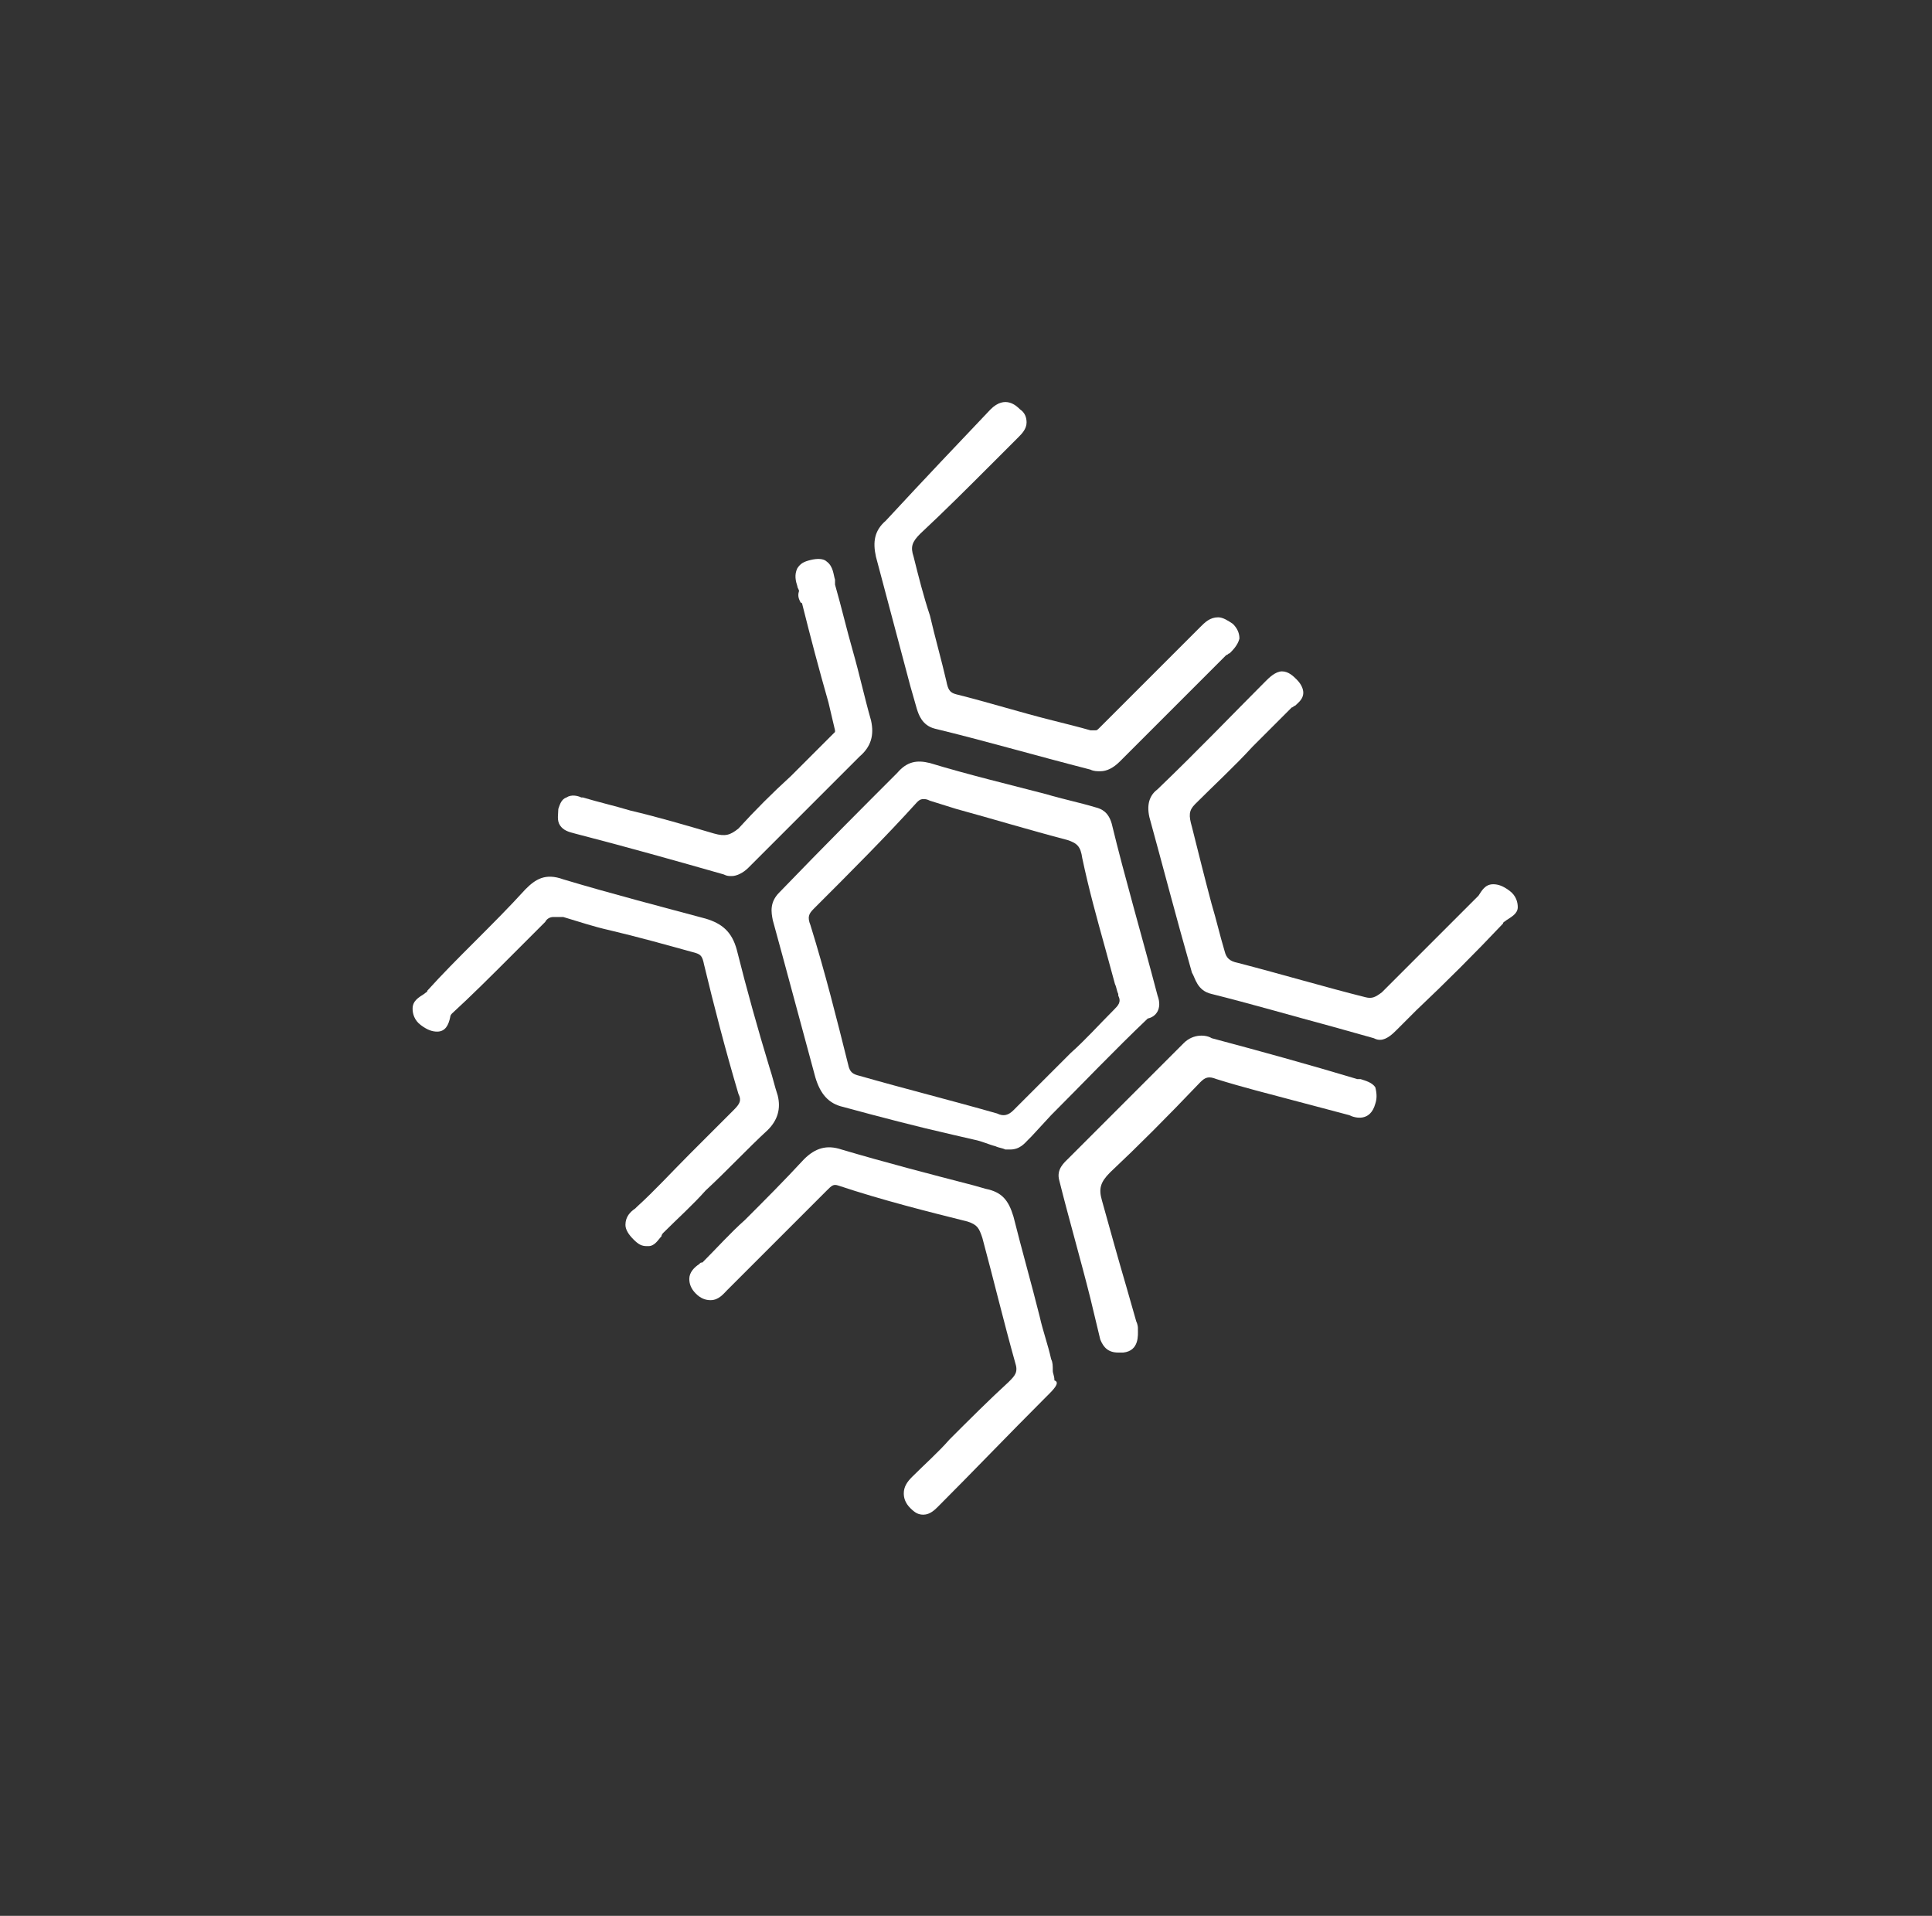 <?xml version="1.0" encoding="UTF-8" standalone="no"?>
<svg
   xmlns:dc="http://purl.org/dc/elements/1.1/"
   xmlns:cc="http://creativecommons.org/ns#"
   xmlns:rdf="http://www.w3.org/1999/02/22-rdf-syntax-ns#"
   xmlns:svg="http://www.w3.org/2000/svg"
   xmlns="http://www.w3.org/2000/svg"
   xml:space="preserve"
   style="enable-background:new 0 0 70 69;"
   viewBox="-24 -24 118 117"
   y="0px"
   x="0px"
   id="Layer_1"
   version="1.1"><rect x="-24" y="-24" width="118" height="117" fill="#333333" stroke="none"/><defs
   id="defs37" />
<style
   id="style2"
   type="text/css">
	.st0{fill:#FFFFFF;}
</style>
<g
   id="g32">
	<g
   id="g6">
		<path
   id="path4"
   d="M46.7,36.8c-1-3.8-2-7.2-2.8-10.5c-0.2-0.7-0.6-0.9-1-1c-1-0.3-2-0.5-3-0.8c-2.3-0.6-4.8-1.2-7.1-1.9    c-0.8-0.2-1.4-0.1-2,0.6c-2.1,2.1-4.4,4.4-7.2,7.3c-0.6,0.6-0.5,1.2-0.4,1.7c0.8,2.9,1.7,6.3,2.6,9.6c0.3,1,0.8,1.6,1.7,1.8    c2.2,0.6,4.5,1.2,6.7,1.7l1.3,0.3c0.5,0.1,0.9,0.3,1.3,0.4c0.2,0.1,0.4,0.1,0.6,0.2l0,0c0.1,0,0.2,0,0.3,0c0.6,0,0.9-0.4,1.1-0.6    c0.1-0.1,0.1-0.1,0.2-0.2l1.2-1.3c1.9-1.9,3.9-4,5.9-5.9C46.6,38.1,47,37.6,46.7,36.8z M44,37.7L44,37.7c-0.9,0.9-1.7,1.8-2.6,2.6    c-1.1,1.1-2.3,2.3-3.5,3.5c-0.3,0.3-0.6,0.4-1,0.2c-2.8-0.8-5.6-1.5-8.4-2.3c-0.4-0.1-0.6-0.2-0.7-0.7c-0.7-2.8-1.4-5.6-2.3-8.5    c-0.2-0.5-0.1-0.7,0.2-1c2.3-2.3,4.4-4.4,6.3-6.5c0.1-0.1,0.2-0.2,0.4-0.2c0.1,0,0.2,0,0.4,0.1l1.6,0.5c2.2,0.6,4.5,1.3,6.8,1.9    c0.6,0.2,0.8,0.4,0.9,1.1c0.4,1.9,0.9,3.7,1.4,5.5c0.2,0.7,0.4,1.5,0.6,2.2c0.1,0.2,0.1,0.4,0.2,0.6c0,0.1,0,0.1,0,0.1    C44.5,37.2,44.3,37.4,44,37.7z"
   class="st0" />
	</g>
	<g
   id="g10">
		<path
   id="path8"
   d="M22.9,45c-1.3,1.2-2.5,2.5-3.8,3.7c-0.8,0.9-1.7,1.7-2.6,2.6c0,0-0.1,0.1-0.1,0.2c-0.2,0.2-0.4,0.6-0.8,0.6    c0,0-0.1,0-0.1,0c-0.3,0-0.5-0.1-0.8-0.4c-0.3-0.3-0.5-0.6-0.5-0.9c0-0.5,0.3-0.8,0.6-1l0.1-0.1c1.1-1,2.1-2.1,3.2-3.2    c0.9-0.9,1.8-1.8,2.7-2.7c0.4-0.4,0.5-0.6,0.3-1c-0.8-2.7-1.5-5.4-2.1-7.9v0c-0.1-0.5-0.2-0.6-0.5-0.7c-1.8-0.5-3.6-1-5.3-1.4    c-0.9-0.2-1.8-0.5-2.8-0.8c-0.1,0-0.1,0-0.2,0c0.2,0-0.4,0-0.4,0c-0.2,0-0.4,0.1-0.5,0.3c-0.1,0.1-0.1,0.1-0.2,0.2    c-0.6,0.6-1.3,1.3-1.9,1.9c-1.2,1.2-2.4,2.4-3.6,3.5c0,0-0.1,0.1-0.1,0.2C3.4,38.6,3.2,39,2.7,39c-0.3,0-0.6-0.1-1-0.4    c-0.4-0.3-0.5-0.7-0.5-1c0-0.5,0.4-0.7,0.7-0.9c0.1-0.1,0.2-0.1,0.2-0.2c0.9-1,1.9-2,2.8-2.9c1.1-1.1,2.2-2.2,3.2-3.3    c0.6-0.6,1.2-1,2.3-0.6c3,0.9,6.1,1.7,8.7,2.4c1,0.3,1.6,0.8,1.9,1.9c0.6,2.4,1.3,4.9,2,7.2c0.2,0.6,0.3,1.1,0.5,1.7    C23.7,43.7,23.5,44.4,22.9,45L22.9,45z"
   class="st0" />
	</g>
	<g
   id="g14">
		<path
   id="path12"
   d="M51.1,15.9c-0.1,0-0.1,0.1-0.2,0.1c-1.1,1.1-2.2,2.2-3.3,3.3c-1,1-2.1,2.1-3.2,3.2c-0.4,0.4-0.8,0.6-1.2,0.6    c-0.2,0-0.4,0-0.6-0.1c-3.5-0.9-6.6-1.8-9.5-2.5c-0.8-0.2-1-0.9-1.1-1.2l-0.4-1.4c-0.7-2.6-1.4-5.3-2.1-7.9    c-0.2-0.9-0.1-1.6,0.6-2.2C32.6,5.1,34.6,3,36.5,1c0.9-0.9,1.6-0.2,1.8,0c0.3,0.2,0.4,0.5,0.4,0.8c0,0.4-0.3,0.7-0.5,0.9    c0,0-0.1,0.1-0.1,0.1c-0.5,0.5-1.1,1.1-1.6,1.6c-1.4,1.4-2.8,2.8-4.3,4.2c-0.5,0.5-0.6,0.8-0.4,1.4c0.3,1.2,0.6,2.4,1,3.6    c0.3,1.3,0.7,2.7,1,4c0.1,0.5,0.2,0.7,0.6,0.8c2,0.5,3.9,1.1,5.9,1.6c0.8,0.2,1.6,0.4,2.3,0.6c0,0,0.1,0,0.1,0c0,0,0.1,0,0.1,0    l0.1,0c0.1,0,0.1,0,0.3-0.2c0.1-0.1,0.1-0.1,0.2-0.2l1.8-1.8c1.4-1.4,2.7-2.7,4.1-4.1l0,0c0.3-0.3,0.6-0.6,1.1-0.6l0,0    c0.3,0,0.6,0.2,0.9,0.4c0.3,0.3,0.4,0.6,0.4,0.9C51.6,15.4,51.3,15.7,51.1,15.9L51.1,15.9z"
   class="st0" />
	</g>
	<g
   id="g18">
		<path
   id="path16"
   d="M68,32.2c-0.1,0.1-0.2,0.1-0.2,0.2c-1.7,1.8-3.5,3.6-5.3,5.3l-1,1c-0.1,0.1-0.1,0.1-0.2,0.2    c-0.2,0.2-0.6,0.6-1,0.6c-0.1,0-0.2,0-0.4-0.1l-2.5-0.7c-2.6-0.7-5-1.4-7.4-2c-0.9-0.2-1-1-1.2-1.3c-1-3.5-1.8-6.6-2.6-9.5    c-0.2-0.9,0.1-1.4,0.5-1.7c2.5-2.4,4.6-4.6,6.6-6.6c0.2-0.2,0.6-0.6,1-0.6c0.4,0,0.7,0.3,0.9,0.5c0.3,0.3,0.4,0.6,0.4,0.8    c0,0.4-0.3,0.6-0.5,0.8c-0.1,0-0.1,0.1-0.2,0.1c-0.8,0.8-1.6,1.6-2.4,2.4c-1.1,1.2-2.3,2.3-3.5,3.5c-0.4,0.4-0.4,0.7-0.2,1.4    c0.4,1.6,0.8,3.2,1.2,4.7c0.3,1,0.5,1.9,0.8,2.9c0.1,0.4,0.3,0.6,0.8,0.7c2.7,0.7,5.4,1.5,7.8,2.1c0.4,0.1,0.6,0,1-0.3    c2.2-2.2,4-4,5.7-5.7c0,0,0.1-0.1,0.2-0.2c0.2-0.3,0.4-0.7,0.9-0.7c0.3,0,0.6,0.1,1,0.4c0.4,0.3,0.5,0.7,0.5,1    C68.7,31.8,68.3,32,68,32.2L68,32.2z"
   class="st0" />
	</g>
	<g
   id="g22">
		<path
   id="path20"
   d="M40.1,61.1c-0.1,0.1-0.1,0.1-0.2,0.2c-2.4,2.4-4.5,4.6-6.6,6.7c-0.2,0.2-0.5,0.5-0.9,0.5l0,0    c-0.3,0-0.5-0.1-0.8-0.4c-0.3-0.3-0.4-0.6-0.4-0.9c0-0.4,0.2-0.7,0.5-1c0.8-0.8,1.6-1.5,2.3-2.3c1.2-1.2,2.4-2.4,3.6-3.5    c0.4-0.4,0.6-0.6,0.4-1.2c-0.7-2.5-1.3-5-2-7.6c-0.2-0.6-0.3-0.8-0.9-1c-2.4-0.6-5.2-1.3-7.9-2.2c-0.3-0.1-0.4,0-0.7,0.3    c0,0-0.1,0.1-0.1,0.1c-0.8,0.8-1.5,1.5-2.3,2.3c-1.1,1.1-2.3,2.3-3.5,3.5c-0.1,0.1-0.1,0.1-0.2,0.2c-0.2,0.2-0.5,0.6-1,0.6    c-0.3,0-0.6-0.1-0.9-0.4c-0.3-0.3-0.4-0.6-0.4-0.9c0-0.4,0.3-0.7,0.6-0.9c0.1-0.1,0.1-0.1,0.2-0.1c0.9-0.9,1.7-1.8,2.6-2.6    c1.2-1.2,2.4-2.4,3.6-3.7c0.7-0.7,1.4-0.9,2.3-0.6c2.7,0.8,5.4,1.5,8.1,2.2l0.7,0.2c1,0.2,1.4,0.7,1.7,1.7c0.5,2,1.1,4.1,1.6,6.1    c0.2,0.9,0.5,1.7,0.7,2.6c0.1,0.2,0.1,0.4,0.1,0.7c0,0.2,0.1,0.3,0.1,0.6C40.7,60.4,40.5,60.7,40.1,61.1L40.1,61.1z"
   class="st0" />
	</g>
	<g
   id="g26">
		<path
   id="path24"
   d="M60,43.4c-0.3,1.1-1.2,0.9-1.6,0.7l0,0c-1.1-0.3-2.3-0.6-3.4-0.9c-1.5-0.4-3.1-0.8-4.7-1.3    c-0.5-0.2-0.7-0.1-1,0.2c-2.1,2.2-3.8,3.9-5.5,5.5c-0.6,0.6-0.7,1-0.5,1.7c0.5,1.8,1,3.6,1.5,5.3c0.2,0.7,0.4,1.4,0.6,2.1    c0.1,0.2,0.1,0.4,0.1,0.4l0,0.1c0,0.3,0.1,1.3-0.9,1.4c-0.1,0-0.2,0-0.3,0c-0.6,0-0.9-0.3-1.1-0.8l-0.6-2.5    c-0.6-2.4-1.3-4.8-1.9-7.2c-0.2-0.7,0.3-1.1,0.6-1.4c0,0,0.1-0.1,0.1-0.1c1.2-1.2,2.4-2.4,3.5-3.5c1.1-1.1,2.3-2.3,3.4-3.4    c0.6-0.6,1.4-0.5,1.7-0.3c3,0.8,5.9,1.6,8.9,2.5c0.1,0,0.1,0,0.2,0c0.3,0.1,0.7,0.2,0.9,0.5C60.1,42.8,60.1,43.1,60,43.4L60,43.4z    "
   class="st0" />
	</g>
	<g
   id="g30">
		<path
   id="path28"
   d="M28.5,22.2L27.7,23c-2,2-4,4-6,6c-0.3,0.3-0.7,0.5-1,0.5c-0.2,0-0.3,0-0.5-0.1c-2.8-0.8-6-1.7-9.1-2.5    c-0.4-0.1-0.7-0.2-0.9-0.5c-0.2-0.3-0.1-0.7-0.1-1c0.1-0.3,0.2-0.6,0.5-0.7c0.3-0.2,0.7-0.1,0.9,0c0,0,0.1,0,0.1,0    c1,0.3,1.9,0.5,2.9,0.8c1.7,0.4,3.4,0.9,5.1,1.4c0.7,0.2,1,0.1,1.5-0.3c1-1.1,2.1-2.2,3.2-3.2c0.7-0.7,1.4-1.4,2.2-2.2    c0.1-0.1,0.2-0.2,0.2-0.2c0.1-0.1,0.3-0.3,0.3-0.3l0-0.1l-0.4-1.7c-0.6-2.1-1.1-4-1.6-6c0,0,0-0.1-0.1-0.1    c-0.1-0.2-0.2-0.4-0.1-0.7c0-0.1-0.1-0.2-0.1-0.3c-0.1-0.3-0.2-0.7,0-1.1c0.2-0.3,0.4-0.4,0.8-0.5c0.4-0.1,0.8-0.1,1,0.1    c0.4,0.3,0.4,0.8,0.5,1.1c0,0.1,0,0.2,0,0.3c0.4,1.4,0.7,2.7,1.1,4.1c0.4,1.4,0.7,2.8,1.1,4.2C29.4,20.9,29.2,21.6,28.5,22.2    L28.5,22.2z"
   class="st0" />
	</g>
</g>
</svg>